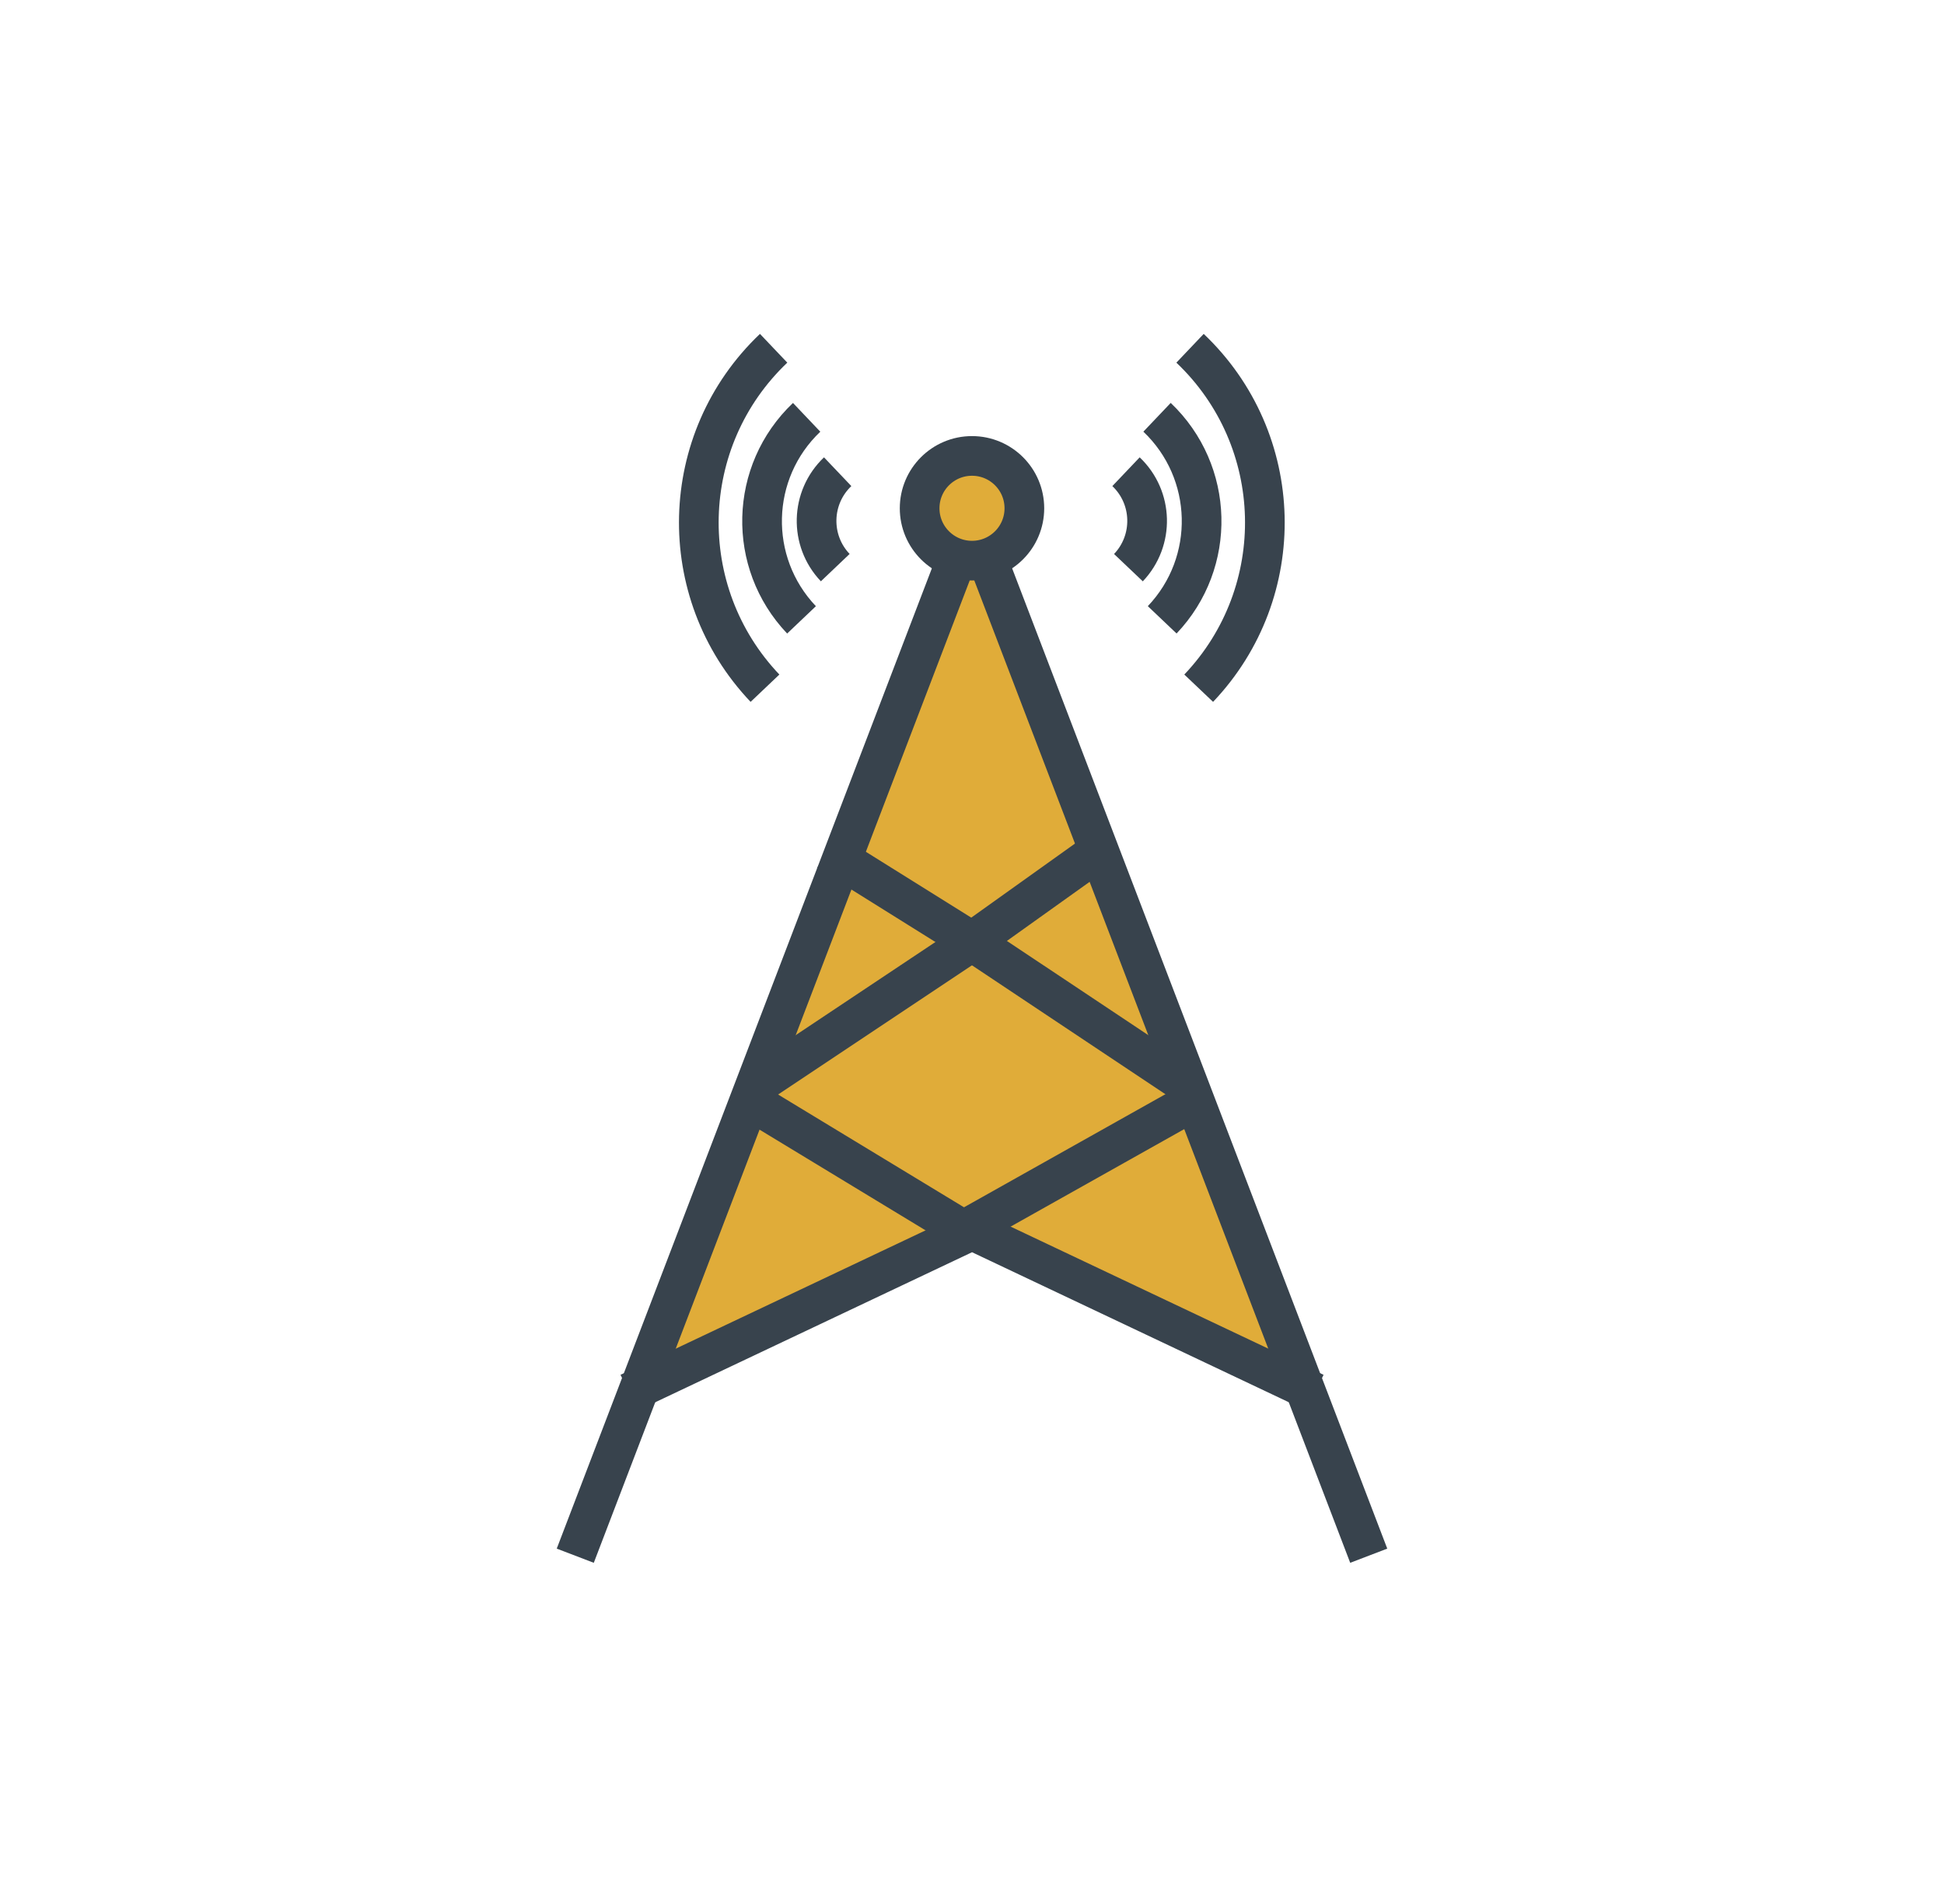 <svg width="49" height="48" viewBox="0 0 49 48" fill="none" xmlns="http://www.w3.org/2000/svg">
<path d="M21.053 14.31C20.402 13.626 20.43 12.543 21.114 11.892" stroke="#38434D" strokeLinecap="round"/>
<path d="M20.203 15.627C18.828 14.181 18.886 11.895 20.332 10.521" stroke="#38434D" strokeLinecap="round"/>
<path d="M19.282 17.35C16.976 14.923 17.073 11.086 19.5 8.78" stroke="#38434D" strokeLinecap="round"/>
<path d="M28.443 14.311C29.094 13.626 29.067 12.543 28.382 11.892" stroke="#38434D" strokeLinecap="round"/>
<path d="M29.294 15.626C30.668 14.181 30.61 11.895 29.164 10.52" stroke="#38434D" strokeLinecap="round"/>
<path d="M30.214 17.35C32.52 14.923 32.423 11.086 29.996 8.78" stroke="#38434D" strokeLinecap="round"/>
<path d="M24.21 13.672L15.641 35.096L24.21 30.811L33.316 35.096L25.282 14.743L24.21 13.672Z" fill="#E0AC39"/>
<circle cx="24.5" cy="12.814" r="1.32" fill="#E0AC39" stroke="#38434D"/>
<path d="M20.859 21.46L24.5 23.735L27.685 21.46" stroke="#38434D"/>
<path d="M19.039 27.83L24.289 31.015L29.96 27.83" stroke="#38434D"/>
<path d="M19.039 27.375L24.499 23.735L29.96 27.375" stroke="#38434D"/>
<path d="M15.855 35.111L24.501 31.016L33.147 35.111" stroke="#38434D"/>
<path d="M14.5 39.22L24.065 14.22M34.5 39.22L24.935 14.22" stroke="#38434D" strokeLinecap="round"/>
</svg>
